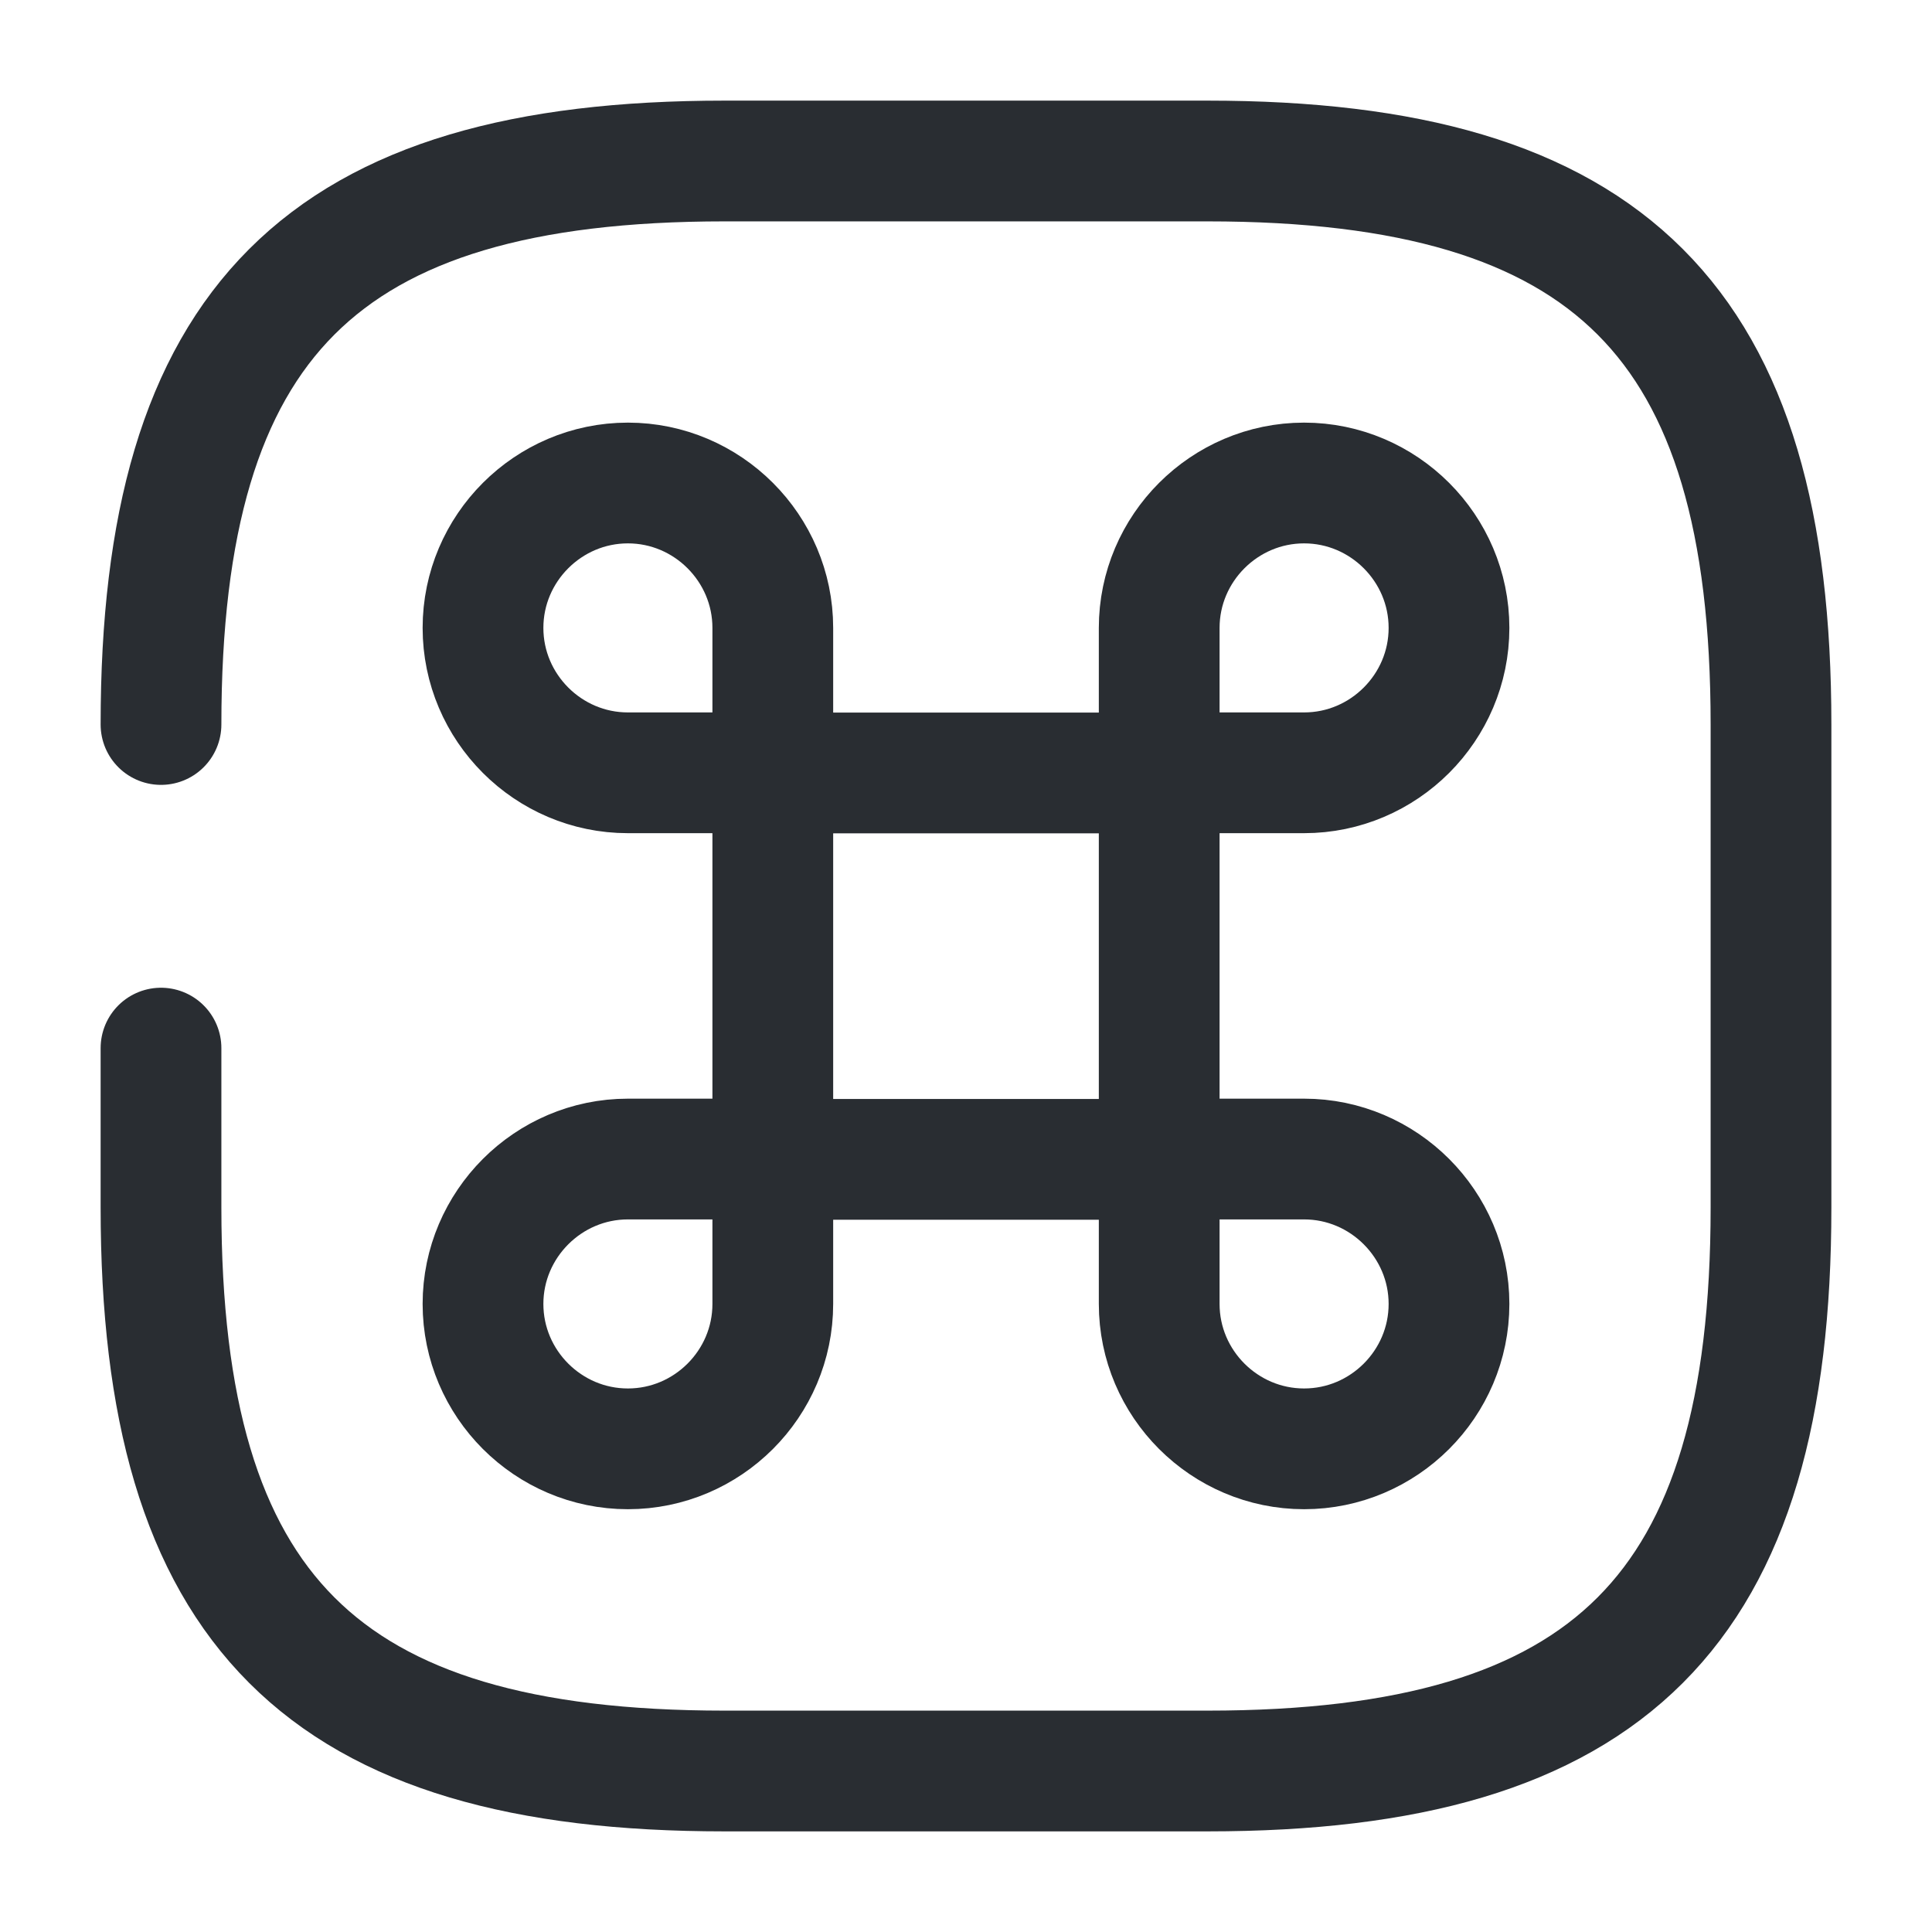 <svg width="24" height="24" viewBox="0 0 24 24" fill="none" xmlns="http://www.w3.org/2000/svg">
<path d="M2 13.02V15C2 20 4 22 9 22H15C20 22 22 20 22 15V9C22 4 20 2 15 2H9C4 2 2 4 2 9" stroke="#292D32" stroke-width="1.5" stroke-linecap="round" stroke-linejoin="round"/>
<path d="M14.4 9.602H9.6V14.402H14.4V9.602Z" stroke="#292D32" stroke-width="1.5" stroke-linecap="round" stroke-linejoin="round"/>
<path d="M7.8 17.998C8.79 17.998 9.6 17.189 9.6 16.198V14.398H7.8C6.81 14.398 6 15.209 6 16.198C6 17.189 6.81 17.998 7.8 17.998Z" stroke="#292D32" stroke-width="1.5" stroke-linecap="round" stroke-linejoin="round"/>
<path d="M7.8 9.6H9.6V7.8C9.6 6.81 8.79 6 7.8 6C6.81 6 6 6.81 6 7.8C6 8.79 6.81 9.6 7.8 9.6Z" stroke="#292D32" stroke-width="1.5" stroke-linecap="round" stroke-linejoin="round"/>
<path d="M14.4 9.6H16.2C17.19 9.6 18 8.79 18 7.8C18 6.81 17.19 6 16.2 6C15.21 6 14.4 6.81 14.4 7.8V9.6Z" stroke="#292D32" stroke-width="1.5" stroke-linecap="round" stroke-linejoin="round"/>
<path d="M16.2 17.998C17.19 17.998 18 17.189 18 16.198C18 15.209 17.19 14.398 16.2 14.398H14.4V16.198C14.4 17.189 15.21 17.998 16.2 17.998Z" stroke="#292D32" stroke-width="1.5" stroke-linecap="round" stroke-linejoin="round"/>
</svg>
